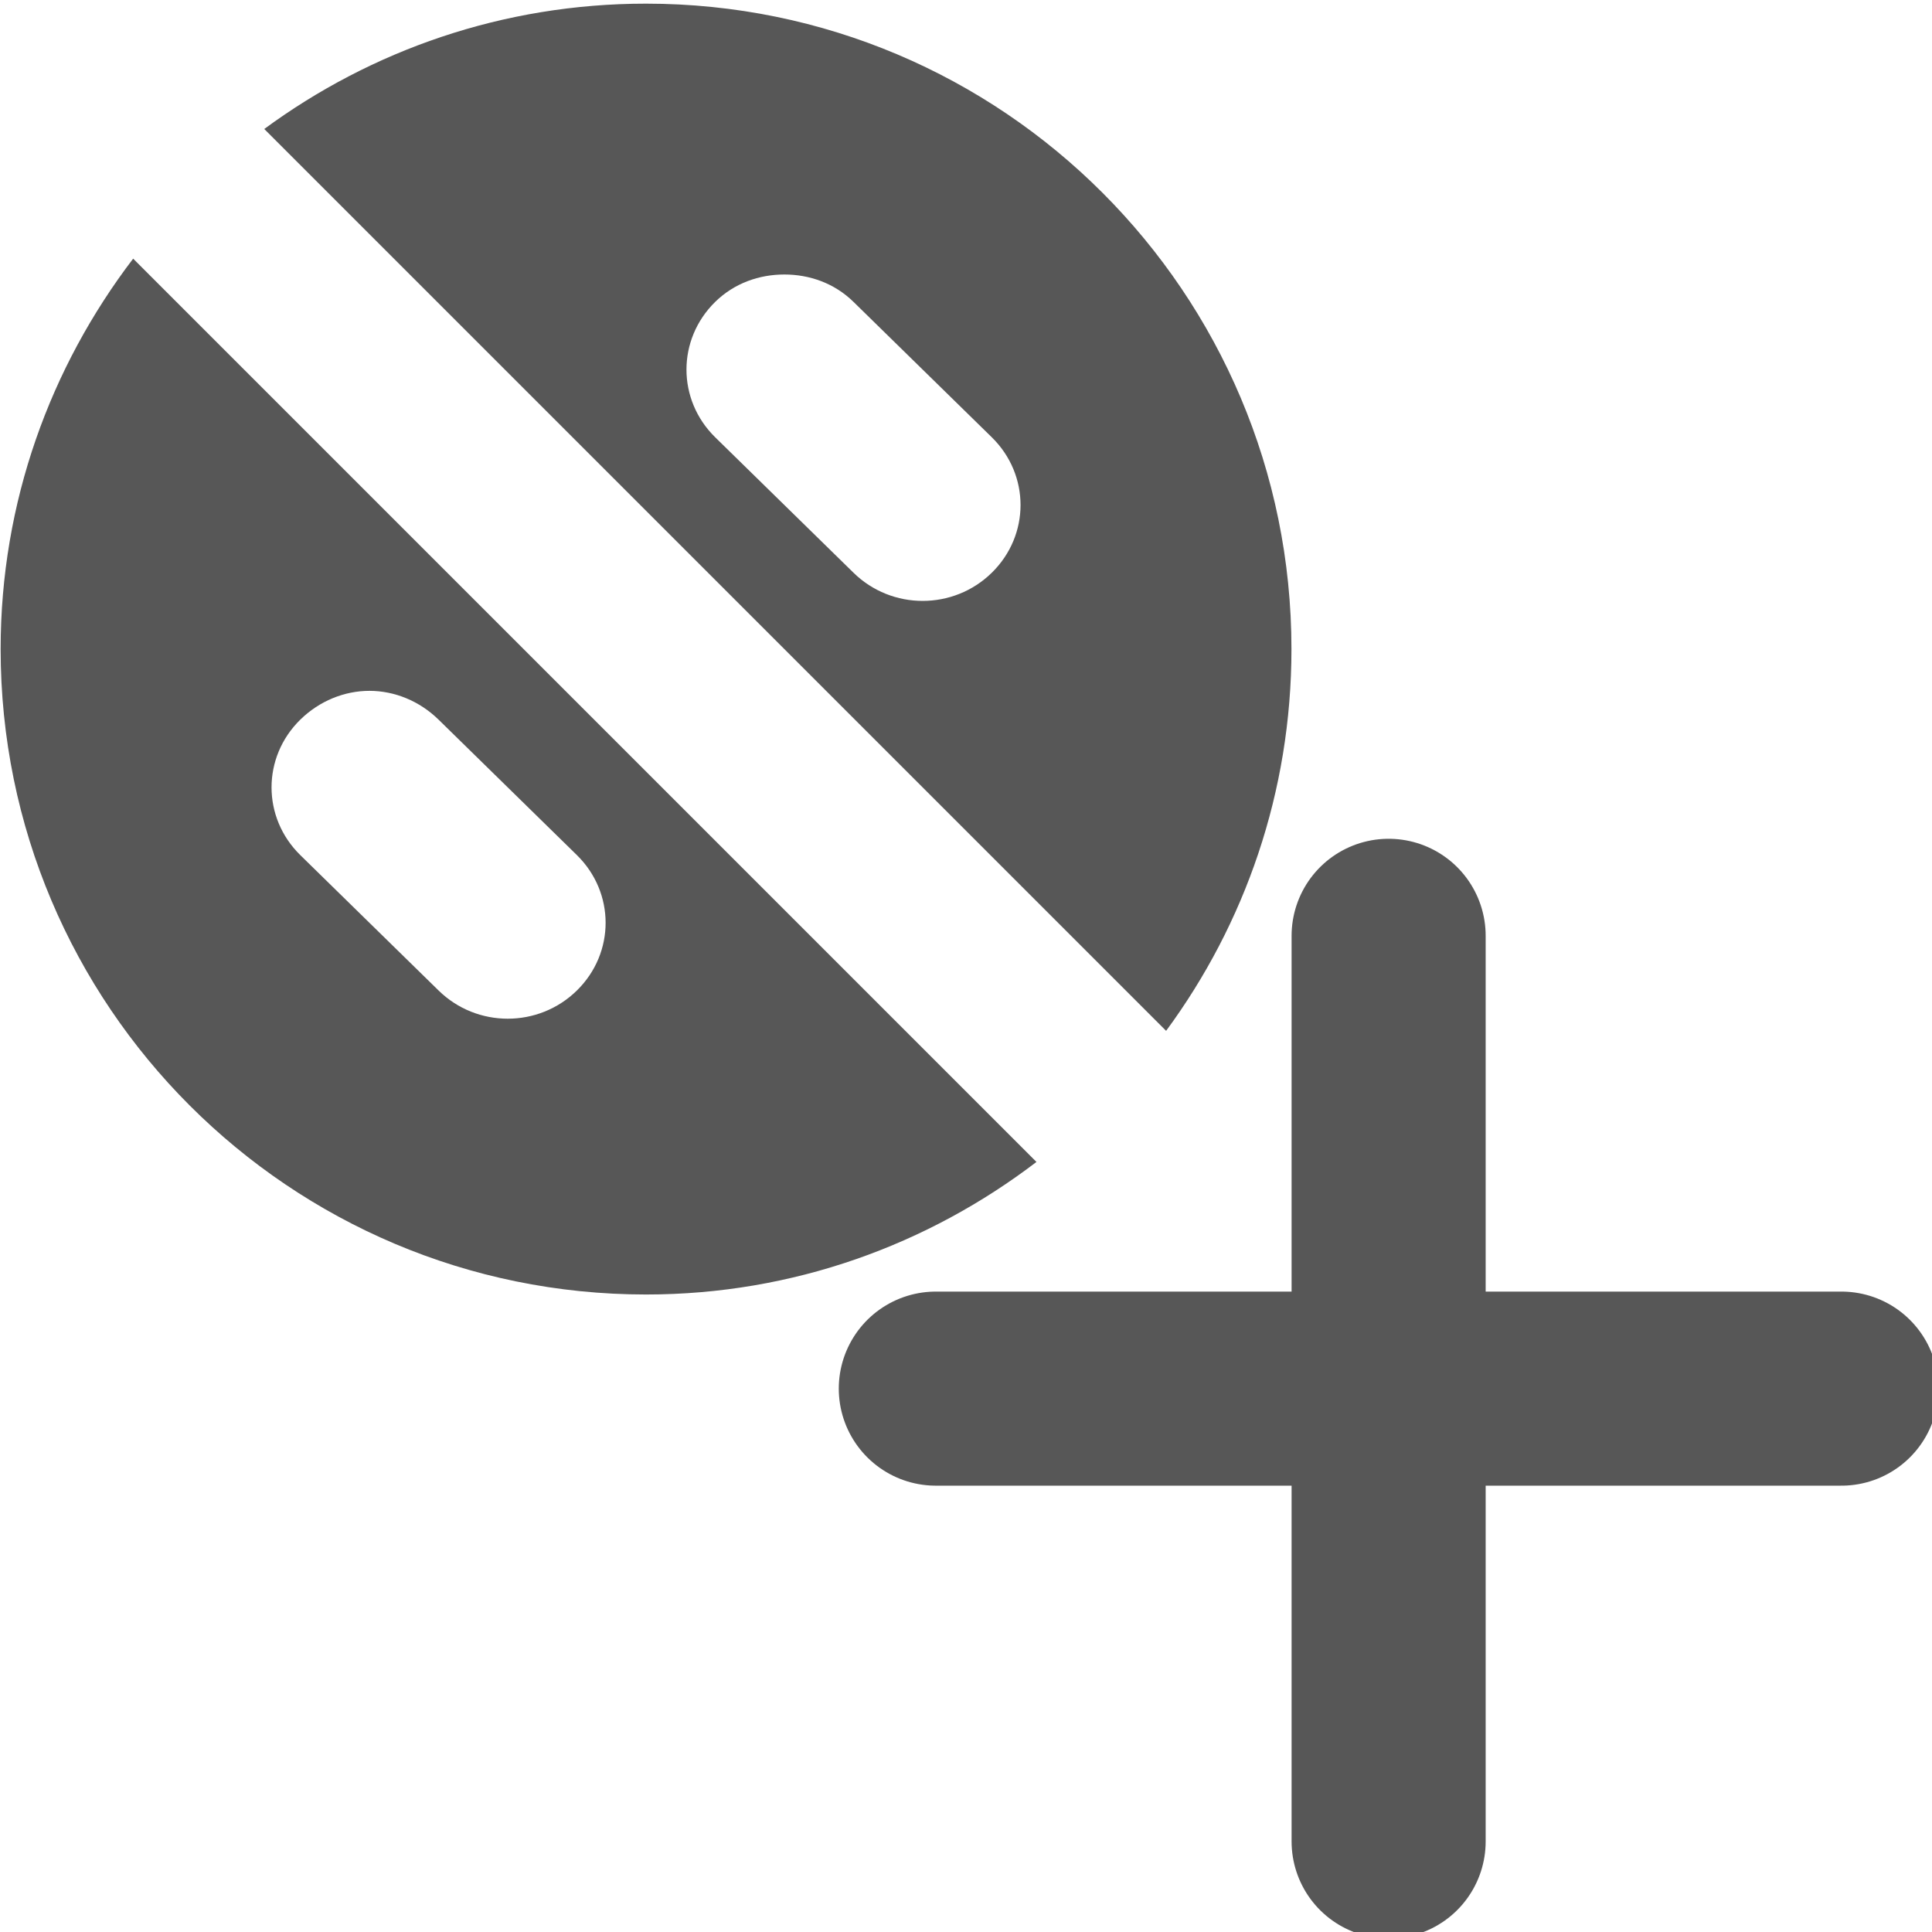 <?xml version="1.0" encoding="UTF-8" standalone="no"?>
<!-- Created with Inkscape (http://www.inkscape.org/) -->
<svg
   xmlns:dc="http://purl.org/dc/elements/1.1/"
   xmlns:cc="http://creativecommons.org/ns#"
   xmlns:rdf="http://www.w3.org/1999/02/22-rdf-syntax-ns#"
   xmlns:svg="http://www.w3.org/2000/svg"
   xmlns="http://www.w3.org/2000/svg"
   xmlns:sodipodi="http://sodipodi.sourceforge.net/DTD/sodipodi-0.dtd"
   xmlns:inkscape="http://www.inkscape.org/namespaces/inkscape"
   width="64px"
   height="64px"
   id="svg2816"
   version="1.1"
   inkscape:version="0.46"
   sodipodi:docname="document-new.svg"
   inkscape:export-filename="/home/rob/.kde4/share/icons/nmfnms/48x48/actions/document-new.png"
   inkscape:export-xdpi="67.5"
   inkscape:export-ydpi="67.5"
   sodipodi:version="0.32"
   inkscape:output_extension="org.inkscape.output.svg.inkscape">
  <defs
     id="defs2818">
    <inkscape:perspective
       sodipodi:type="inkscape:persp3d"
       inkscape:vp_x="0 : 32 : 1"
       inkscape:vp_y="0 : 1000 : 0"
       inkscape:vp_z="64 : 32 : 1"
       inkscape:persp3d-origin="32 : 21.333333 : 1"
       id="perspective2824" />
  </defs>
  <sodipodi:namedview
     id="base"
     pagecolor="#ffffff"
     bordercolor="#666666"
     borderopacity="1.0"
     inkscape:pageopacity="0.0"
     inkscape:pageshadow="2"
     inkscape:zoom="4.3199805"
     inkscape:cx="18.71963"
     inkscape:cy="50.043557"
     inkscape:current-layer="layer1"
     showgrid="true"
     inkscape:document-units="px"
     inkscape:grid-bbox="true"
     inkscape:window-width="1337"
     inkscape:window-height="841"
     inkscape:window-x="95"
     inkscape:window-y="0"
     inkscape:window-maximized="0">
    <inkscape:grid
       type="xygrid"
       id="grid2826"
       empspacing="4"
       visible="true"
       enabled="true"
       snapvisiblegridlinesonly="true" />
  </sodipodi:namedview>
  <g
     id="layer1"
     inkscape:label="Layer 1"
     inkscape:groupmode="layer"
     style="opacity:1">
    <g
       id="g2382">
      <path
         id="path4872"
         d="M 21.401,0.121 C 16.664,0.121 12.298,1.666 8.754,4.273 L 38.629,34.148 C 41.237,30.605 42.781,26.239 42.781,21.501 C 42.781,9.693 33.209,0.121 21.401,0.121 L 21.401,0.121 z M 4.411,8.568 C 1.669,12.163 0.021,16.631 0.021,21.501 C 0.021,33.31 9.593,42.882 21.401,42.882 C 26.272,42.882 30.739,41.234 34.334,38.491 L 4.411,8.568 z M 25.983,9.093 C 26.811,9.093 27.639,9.378 28.273,10 L 32.855,14.486 C 34.124,15.731 34.124,17.727 32.855,18.972 C 31.586,20.217 29.542,20.217 28.273,18.972 L 23.692,14.486 C 22.423,13.241 22.423,11.245 23.692,10 C 24.326,9.378 25.155,9.093 25.983,9.093 L 25.983,9.093 z M 12.238,22.885 C 13.066,22.885 13.894,23.218 14.529,23.84 L 19.11,28.326 C 20.379,29.571 20.379,31.567 19.11,32.812 C 17.841,34.057 15.798,34.057 14.529,32.812 L 9.947,28.326 C 8.678,27.081 8.678,25.085 9.947,23.84 C 10.582,23.218 11.41,22.885 12.238,22.885 L 12.238,22.885 z"
         style="opacity:0.66;fill:#000000;fill-opacity:1;fill-rule:evenodd;stroke:none;stroke-width:1.373;stroke-linecap:round;stroke-linejoin:round;stroke-miterlimit:4;stroke-dasharray:none;stroke-opacity:1" />
      <path
         d="m 31,46 30,0 M 46,31 46,61"
         style="fill:none;stroke:#000000;stroke-width:6.429;stroke-linecap:round;stroke-linejoin:miter;stroke-miterlimit:4;stroke-opacity:1;stroke-dasharray:none;opacity:0.66"
         id="path4897" />
    </g>
  </g>
</svg>
